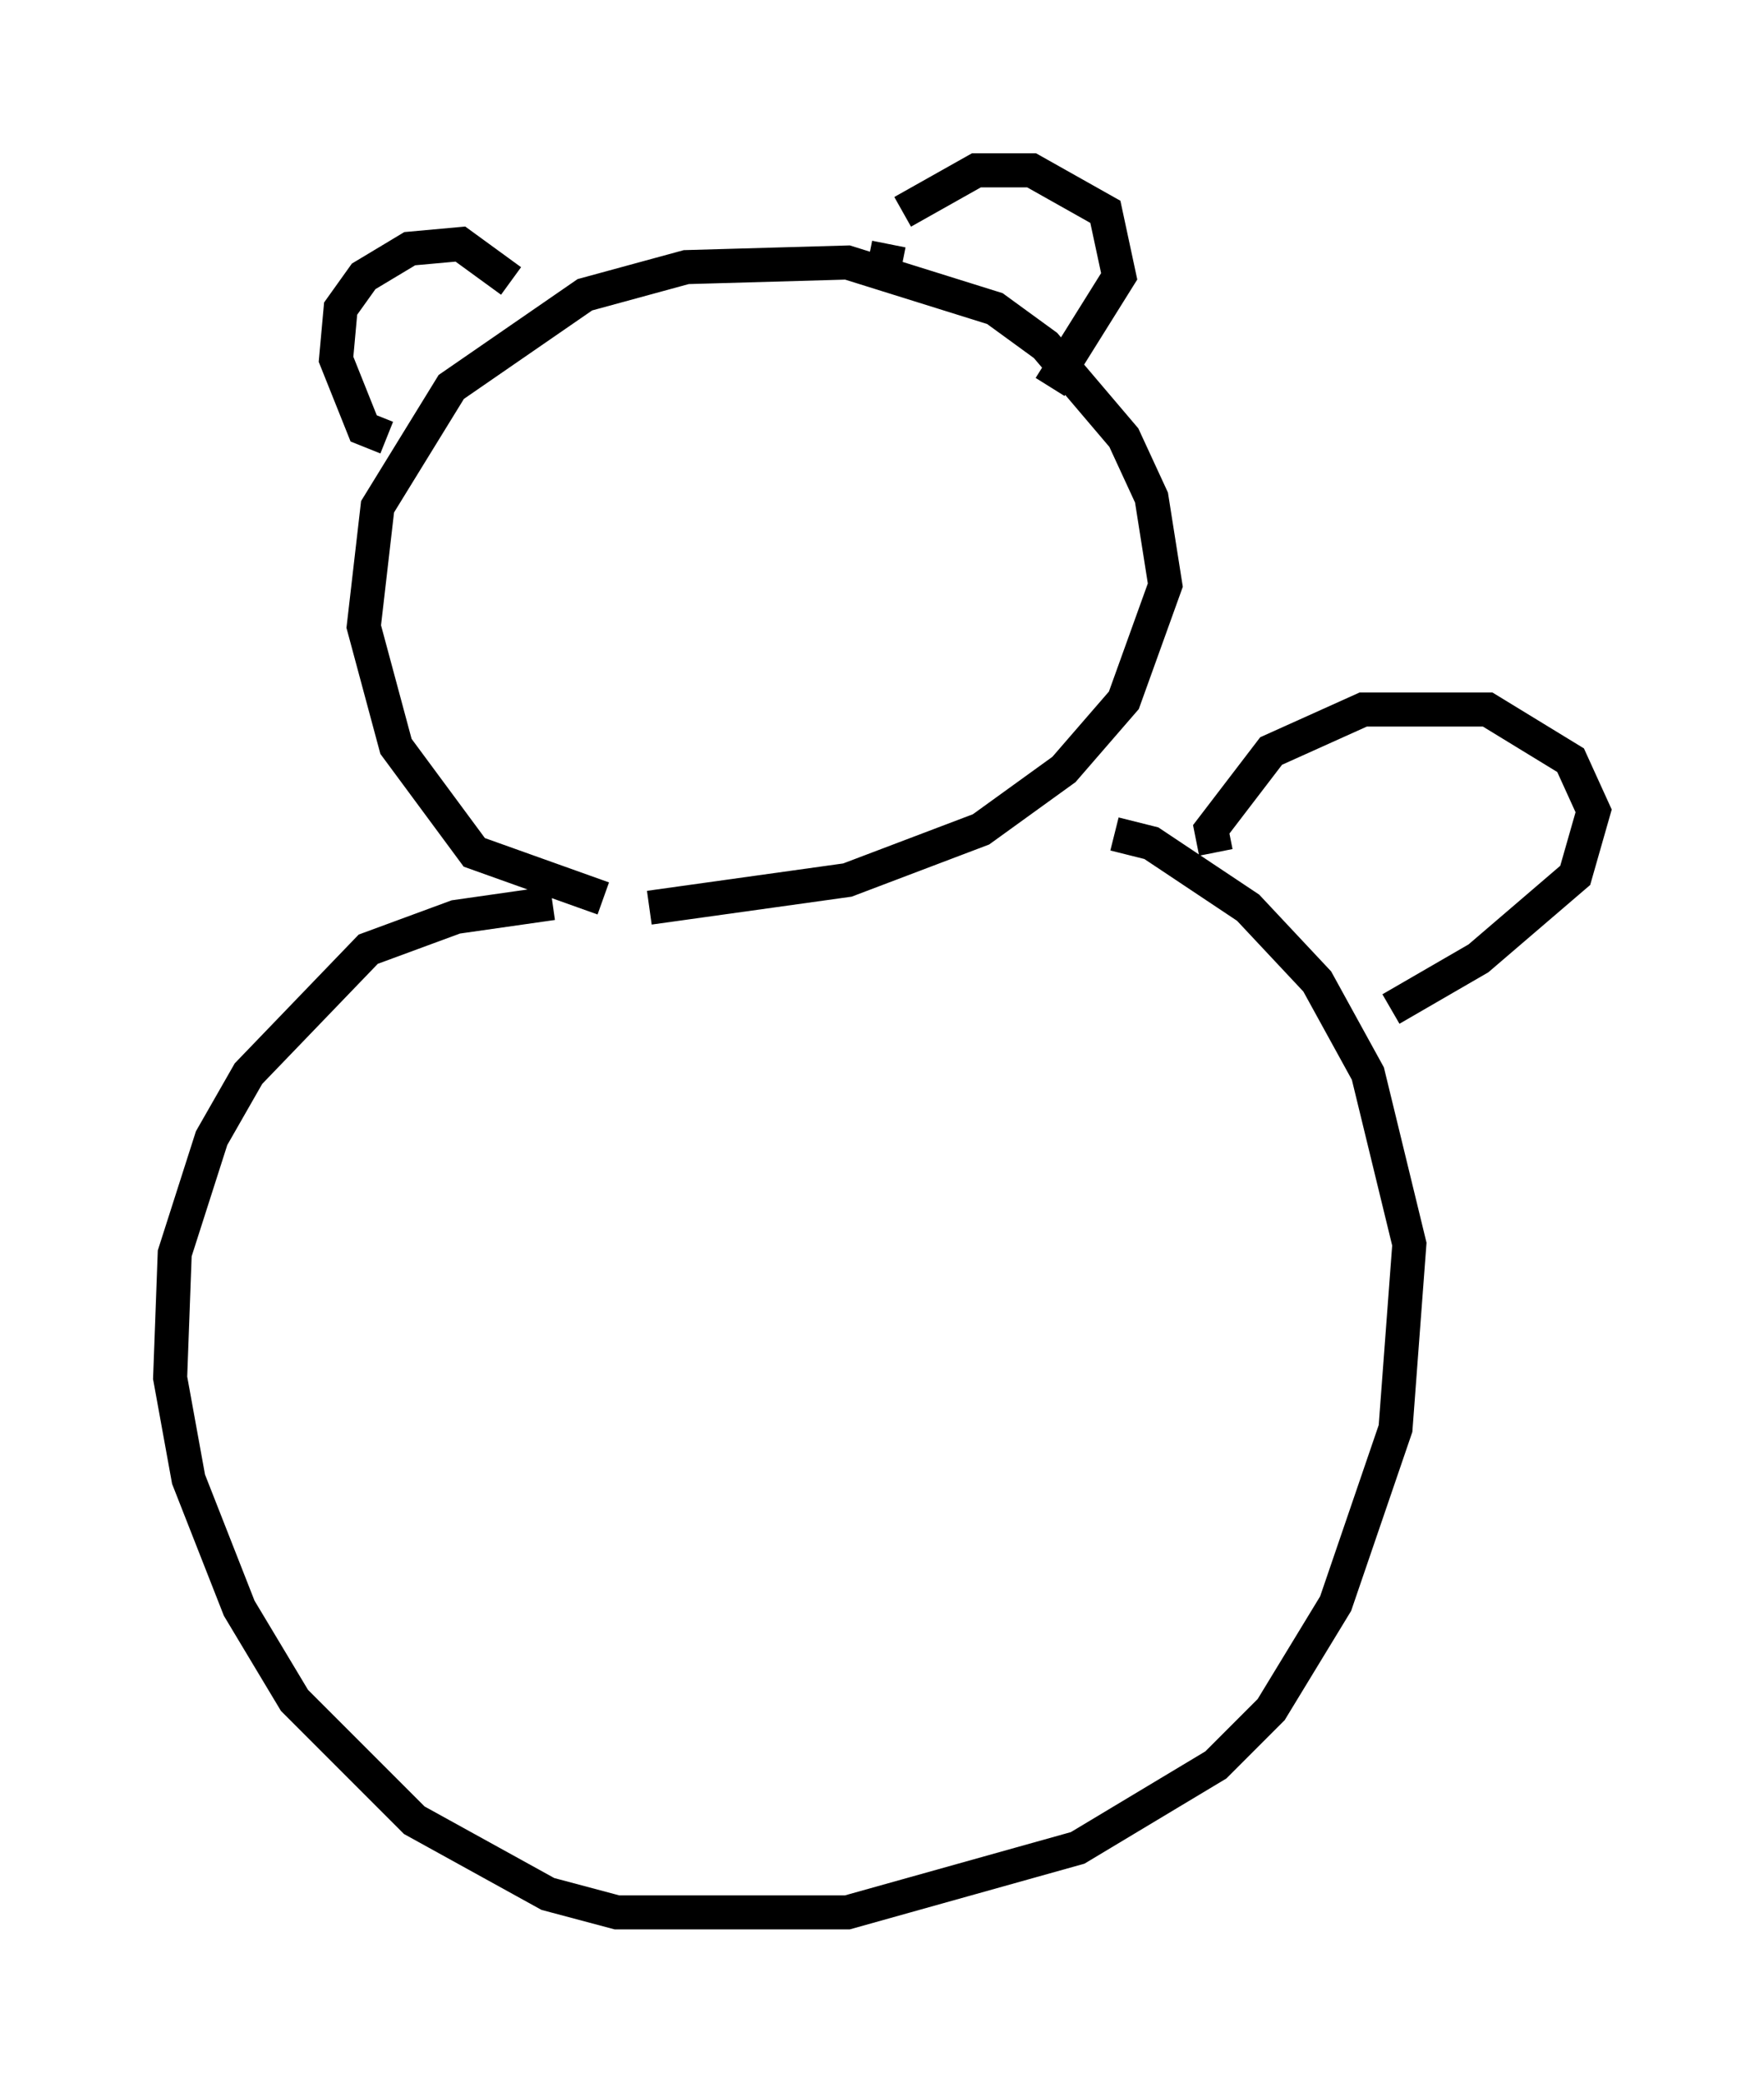 <?xml version="1.0" encoding="utf-8" ?>
<svg baseProfile="full" height="61.15" version="1.1" width="51.813" xmlns="http://www.w3.org/2000/svg" xmlns:ev="http://www.w3.org/2001/xml-events" xmlns:xlink="http://www.w3.org/1999/xlink"><defs /><rect fill="white" height="61.15" width="51.813" x="0" y="0" /><path d="M22.591, 25.703 m-4.871, 0.677 l-3.789, -1.353 -2.3, -3.112 l-0.947, -3.518 0.406, -3.518 l2.165, -3.518 3.924, -2.706 l2.977, -0.812 4.736, -0.135 l4.33, 1.353 1.488, 1.083 l2.3, 2.706 0.812, 1.759 l0.406, 2.571 -1.218, 3.383 l-1.759, 2.03 -2.436, 1.759 l-3.924, 1.488 -5.819, 0.812 m-7.713, -13.802 l-0.677, -0.271 -0.812, -2.03 l0.135, -1.488 0.677, -0.947 l1.353, -0.812 1.488, -0.135 l1.488, 1.083 m10.961, -0.406 l0.135, -0.677 m0.406, -0.947 l2.165, -1.218 1.624, 0.0 l2.165, 1.218 0.406, 1.894 l-2.03, 3.248 m-14.614, 15.155 l-2.842, 0.406 -2.571, 0.947 l-3.518, 3.654 -1.083, 1.894 l-1.083, 3.383 -0.135, 3.654 l0.541, 2.977 1.488, 3.789 l1.624, 2.706 3.518, 3.518 l3.924, 2.165 2.03, 0.541 l6.766, 0.0 6.766, -1.894 l4.059, -2.436 1.624, -1.624 l1.894, -3.112 1.759, -5.142 l0.406, -5.413 -1.218, -5.007 l-1.488, -2.706 -2.03, -2.165 l-2.842, -1.894 -1.083, -0.271 m2.977, 0.541 l-0.135, -0.677 1.759, -2.3 l2.706, -1.218 3.654, 0.0 l2.436, 1.488 0.677, 1.488 l-0.541, 1.894 -2.842, 2.436 l-2.571, 1.488 " fill="none" stroke="black" stroke-width="1" /></svg>